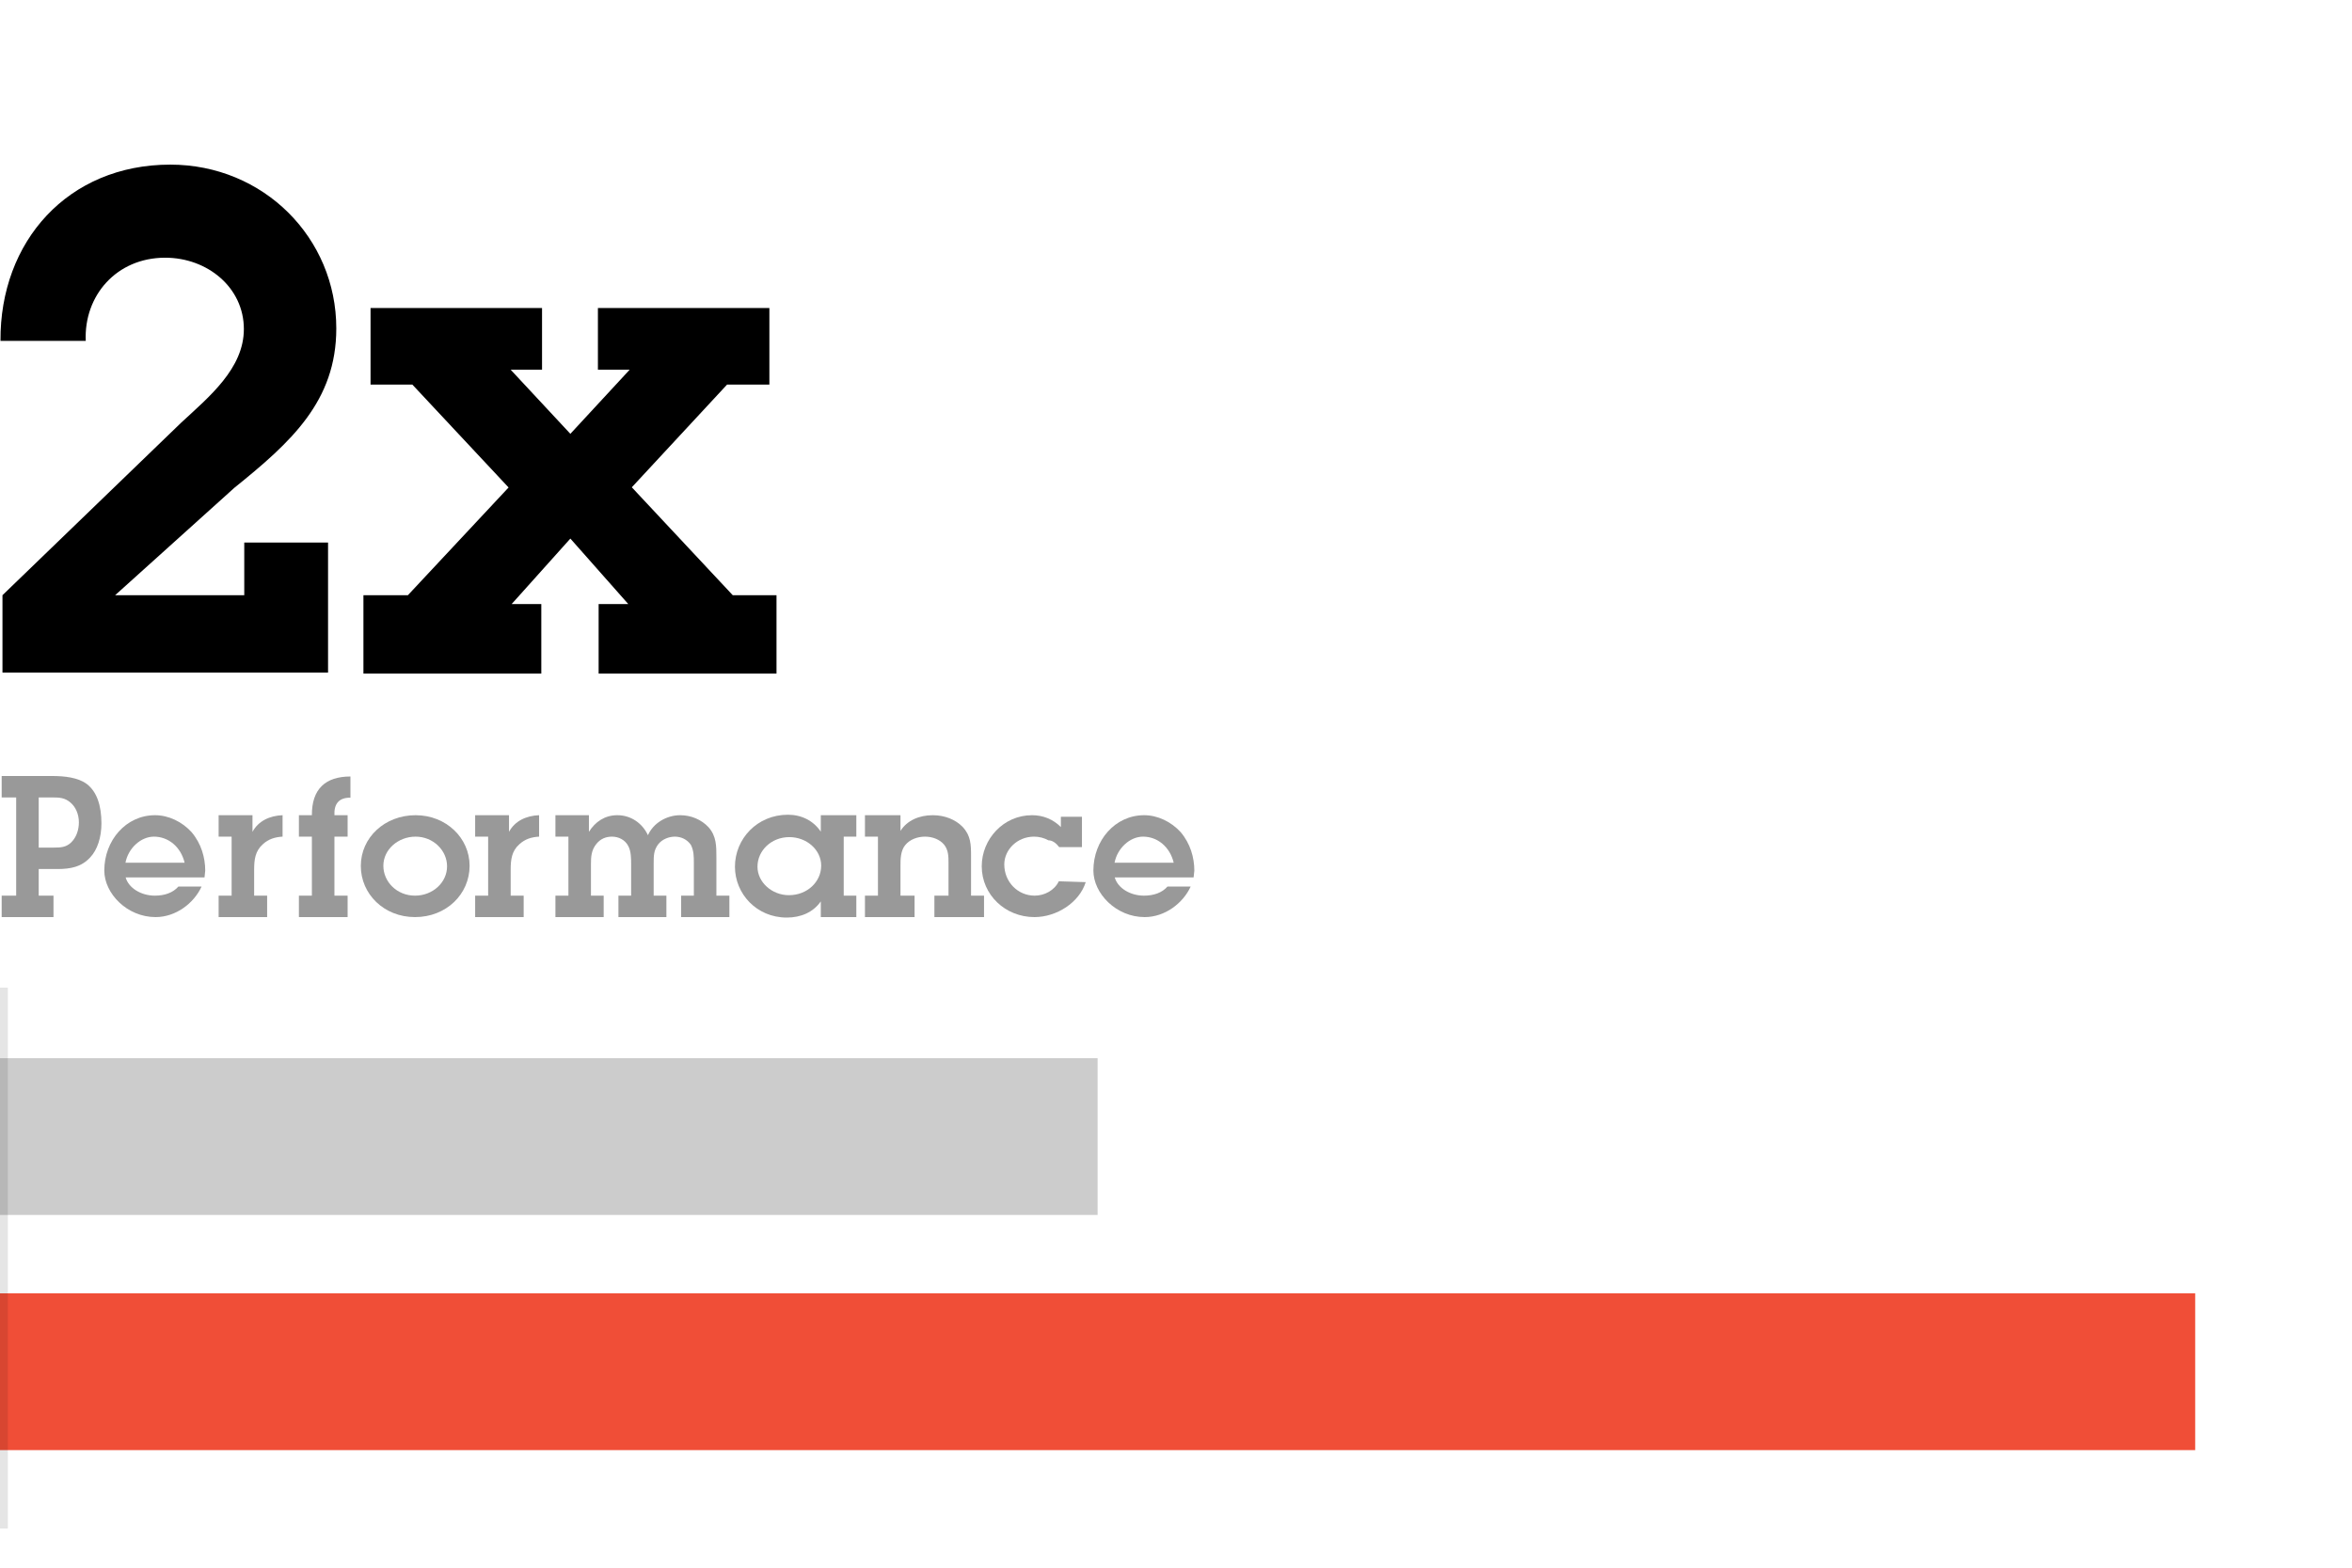 <?xml version="1.0" standalone="no"?><!-- Generator: Adobe Fireworks CS6, Export SVG Extension by Aaron Beall (http://fireworks.abeall.com) . Version: 0.6.1  --><!DOCTYPE svg PUBLIC "-//W3C//DTD SVG 1.1//EN" "http://www.w3.org/Graphics/SVG/1.1/DTD/svg11.dtd"><svg id="v17e-Primer-assets.fw-200" viewBox="0 0 300 200" style="background-color:#ffffff00" version="1.1"	xmlns="http://www.w3.org/2000/svg" xmlns:xlink="http://www.w3.org/1999/xlink" xml:space="preserve"	x="0px" y="0px" width="300px" height="200px">	<g id="bg">		<rect x="0" y="0" width="300" height="200" fill="#ffffff"/>	</g>	<g id="Layer%202">		<g>			<path d="M 31.156 69.214 L 31.156 75.933 L 14.687 75.933 L 29.896 62.229 C 37.135 56.394 42.895 51.178 42.895 41.895 C 42.895 30.358 33.625 21.002 21.719 21.002 C 8.662 21.002 -0.028 30.808 0.062 43.486 L 10.938 43.486 C 10.685 37.74 14.841 32.877 21.068 32.877 C 26.459 32.877 31.105 36.679 31.105 41.983 C 31.105 47.023 26.645 50.648 23.113 53.919 L 0.315 75.933 L 0.315 85.808 L 41.844 85.808 L 41.844 69.214 L 31.156 69.214 L 31.156 69.214 Z" fill="#000000"/>			<path d="M 92.735 49.067 L 98.135 49.067 L 98.135 39.292 L 76.265 39.292 L 76.265 47.167 L 80.315 47.167 L 72.75 55.346 L 65.137 47.167 L 69.138 47.167 L 69.138 39.292 L 47.263 39.292 L 47.263 49.067 L 52.598 49.067 L 64.87 62.191 L 52.028 75.933 L 46.356 75.933 L 46.356 85.938 L 69.044 85.938 L 69.044 77.063 L 65.262 77.063 L 72.75 68.71 L 80.137 77.063 L 76.356 77.063 L 76.356 85.938 L 99.044 85.938 L 99.044 75.933 L 93.461 75.933 L 80.588 62.167 L 92.735 49.067 L 92.735 49.067 Z" fill="#000000"/>		</g>		<g>			<path d="M 0.214 99 L 0.214 101.736 L 2.062 101.736 L 2.062 114.264 L 0.214 114.264 L 0.214 117 L 6.823 117 L 6.823 114.264 L 4.938 114.264 L 4.938 110.868 L 7.306 110.868 C 9.046 110.868 10.398 110.579 11.489 109.4 C 12.433 108.421 12.938 106.797 12.938 105.046 C 12.938 102.754 12.349 101.008 11.091 100.037 C 9.965 99.177 8.2 99 6.654 99 L 0.214 99 L 0.214 99 ZM 4.938 108.132 L 4.938 101.736 L 6.75 101.736 C 7.548 101.736 8.273 101.766 8.974 102.376 C 9.651 102.929 10.062 103.888 10.062 104.905 C 10.062 105.865 9.747 106.795 9.119 107.434 C 8.466 108.103 7.717 108.132 6.895 108.132 L 4.938 108.132 L 4.938 108.132 Z" fill="#999999"/>			<path d="M 22.756 113.101 C 22.058 113.9 20.986 114.264 19.752 114.264 C 17.983 114.264 16.399 113.282 16.027 111.938 L 26.086 111.938 L 26.177 111.08 C 26.177 109.403 25.667 107.608 24.433 106.159 C 23.222 104.829 21.499 104 19.776 104 C 16.073 104 13.303 107.212 13.303 111.06 C 13.303 113.991 16.213 117 19.846 117 C 22.43 117 24.735 115.235 25.713 113.101 L 22.756 113.101 L 22.756 113.101 ZM 16.004 110.062 C 16.353 108.215 17.959 106.736 19.636 106.736 C 21.476 106.736 23.059 108.03 23.548 110.062 L 16.004 110.062 L 16.004 110.062 Z" fill="#999999"/>			<path d="M 32.205 104 L 27.886 104 L 27.886 106.736 L 29.543 106.736 L 29.543 114.264 L 27.886 114.264 L 27.886 117 L 34.074 117 L 34.074 114.264 L 32.417 114.264 L 32.417 110.943 C 32.417 109.637 32.562 108.562 33.522 107.711 C 34.242 107.036 35.106 106.786 36.042 106.736 L 36.042 104 C 34.386 104.065 32.946 104.744 32.205 106.123 L 32.205 104 L 32.205 104 Z" fill="#999999"/>			<path d="M 42.657 106.736 L 44.338 106.736 L 44.338 104 L 42.657 104 C 42.586 102.586 43.21 101.742 44.698 101.767 L 44.698 99.062 C 41.502 99.062 39.758 100.675 39.782 104 L 38.126 104 L 38.126 106.736 L 39.782 106.736 L 39.782 114.264 L 38.126 114.264 L 38.126 117 L 44.338 117 L 44.338 114.264 L 42.657 114.264 L 42.657 106.736 L 42.657 106.736 Z" fill="#999999"/>			<path d="M 52.935 117 C 56.921 117 59.898 114.078 59.898 110.453 C 59.898 106.92 56.921 104 53.011 104 C 49.075 104 46.023 106.85 46.023 110.476 C 46.023 114.055 48.974 117 52.935 117 L 52.935 117 ZM 52.935 114.264 C 50.624 114.264 48.898 112.498 48.898 110.453 C 48.898 108.384 50.776 106.736 53.011 106.736 C 55.271 106.736 57.023 108.501 57.023 110.522 C 57.023 112.591 55.194 114.264 52.935 114.264 L 52.935 114.264 Z" fill="#999999"/>			<path d="M 64.925 104 L 60.606 104 L 60.606 106.736 L 62.263 106.736 L 62.263 114.264 L 60.606 114.264 L 60.606 117 L 66.794 117 L 66.794 114.264 L 65.138 114.264 L 65.138 110.943 C 65.138 109.637 65.281 108.562 66.242 107.711 C 66.962 107.036 67.826 106.786 68.762 106.736 L 68.762 104 C 67.106 104.065 65.666 104.744 64.925 106.123 L 64.925 104 L 64.925 104 Z" fill="#999999"/>			<path d="M 72.502 114.264 L 70.846 114.264 L 70.846 117 L 77 117 L 77 114.264 L 75.377 114.264 L 75.377 110.205 C 75.377 109.31 75.424 108.468 76.059 107.675 C 76.577 107.025 77.259 106.736 78.058 106.736 C 78.905 106.736 79.728 107.146 80.127 107.915 C 80.502 108.588 80.502 109.55 80.502 110.32 L 80.502 114.264 L 78.881 114.264 L 78.881 117 L 85 117 L 85 114.264 L 83.377 114.264 L 83.377 110.127 C 83.377 109.19 83.377 108.468 83.965 107.699 C 84.459 107.073 85.306 106.736 86.082 106.736 C 86.881 106.736 87.657 107.097 88.127 107.795 C 88.502 108.54 88.502 109.286 88.502 110.127 L 88.502 114.264 L 86.881 114.264 L 86.881 117 L 93.034 117 L 93.034 114.264 L 91.377 114.264 L 91.377 109.406 C 91.377 107.939 91.377 106.668 90.387 105.551 C 89.468 104.548 88.127 104 86.763 104 C 85.023 104 83.33 105.004 82.646 106.554 C 81.94 105.026 80.48 104 78.74 104 C 77.141 104 75.918 104.844 75.118 106.121 L 75.118 104 L 70.846 104 L 70.846 106.736 L 72.502 106.736 L 72.502 114.264 L 72.502 114.264 Z" fill="#999999"/>			<path d="M 104.694 117 L 109.226 117 L 109.226 114.264 L 107.618 114.264 L 107.618 106.736 L 109.226 106.736 L 109.226 104 L 104.694 104 L 104.694 106.1 C 103.76 104.708 102.246 103.94 100.504 103.94 C 96.571 103.94 93.743 107.026 93.743 110.569 C 93.743 114.021 96.503 117.06 100.353 117.06 C 102.119 117.06 103.709 116.412 104.694 114.996 L 104.694 117 L 104.694 117 ZM 100.63 114.204 C 98.46 114.204 96.618 112.558 96.618 110.569 C 96.618 108.512 98.384 106.796 100.681 106.796 C 102.902 106.796 104.743 108.421 104.743 110.432 C 104.743 112.512 102.952 114.204 100.63 114.204 L 100.63 114.204 Z" fill="#999999"/>			<path d="M 111.983 114.264 L 110.326 114.264 L 110.326 117 L 116.656 117 L 116.656 114.264 L 114.858 114.264 L 114.858 110.451 C 114.858 109.656 114.858 108.546 115.457 107.823 C 116.03 107.099 117.021 106.736 117.985 106.736 C 118.923 106.736 119.861 107.075 120.435 107.774 C 120.983 108.474 120.983 109.294 120.983 110.09 L 120.983 114.264 L 119.184 114.264 L 119.184 117 L 125.514 117 L 125.514 114.264 L 123.858 114.264 L 123.858 109.222 C 123.858 107.75 123.833 106.622 122.797 105.505 C 121.878 104.548 120.487 104 118.975 104 C 117.255 104 115.692 104.662 114.858 106.007 L 114.858 104 L 110.326 104 L 110.326 106.736 L 111.983 106.736 L 111.983 114.264 L 111.983 114.264 Z" fill="#999999"/>			<path d="M 135.052 112.431 C 134.498 113.595 133.223 114.264 131.972 114.264 C 129.83 114.264 128.097 112.53 128.097 110.277 C 128.097 108.439 129.71 106.736 131.899 106.736 C 132.549 106.736 133.175 106.901 133.728 107.204 C 134.258 107.203 134.739 107.595 135.1 108.074 L 138.004 108.074 L 138.004 104.199 L 135.316 104.199 L 135.316 105.515 C 134.354 104.543 133.079 104 131.635 104 C 127.979 104 125.222 107.064 125.222 110.512 C 125.222 114.147 128.218 117 131.948 117 C 134.763 117 137.67 115.153 138.484 112.54 L 135.052 112.431 L 135.052 112.431 Z" fill="#999999"/>			<path d="M 148.916 113.101 C 148.218 113.9 147.147 114.264 145.912 114.264 C 144.143 114.264 142.559 113.282 142.187 111.938 L 152.246 111.938 L 152.338 111.08 C 152.338 109.403 151.827 107.608 150.593 106.159 C 149.382 104.829 147.659 104 145.936 104 C 142.233 104 139.463 107.212 139.463 111.06 C 139.463 113.991 142.373 117 146.006 117 C 148.59 117 150.895 115.235 151.873 113.101 L 148.916 113.101 L 148.916 113.101 ZM 142.163 110.062 C 142.513 108.215 144.119 106.736 145.796 106.736 C 147.636 106.736 149.219 108.03 149.708 110.062 L 142.163 110.062 L 142.163 110.062 Z" fill="#999999"/>		</g>		<rect x="0" y="165" width="280" height="20" fill="#f04e37"/>		<rect x="0" y="135" width="140" height="20" fill="#cccccc"/>		<rect opacity="0.102" x="0" y="126" width="1" height="69" fill="#000000"/>	</g></svg>